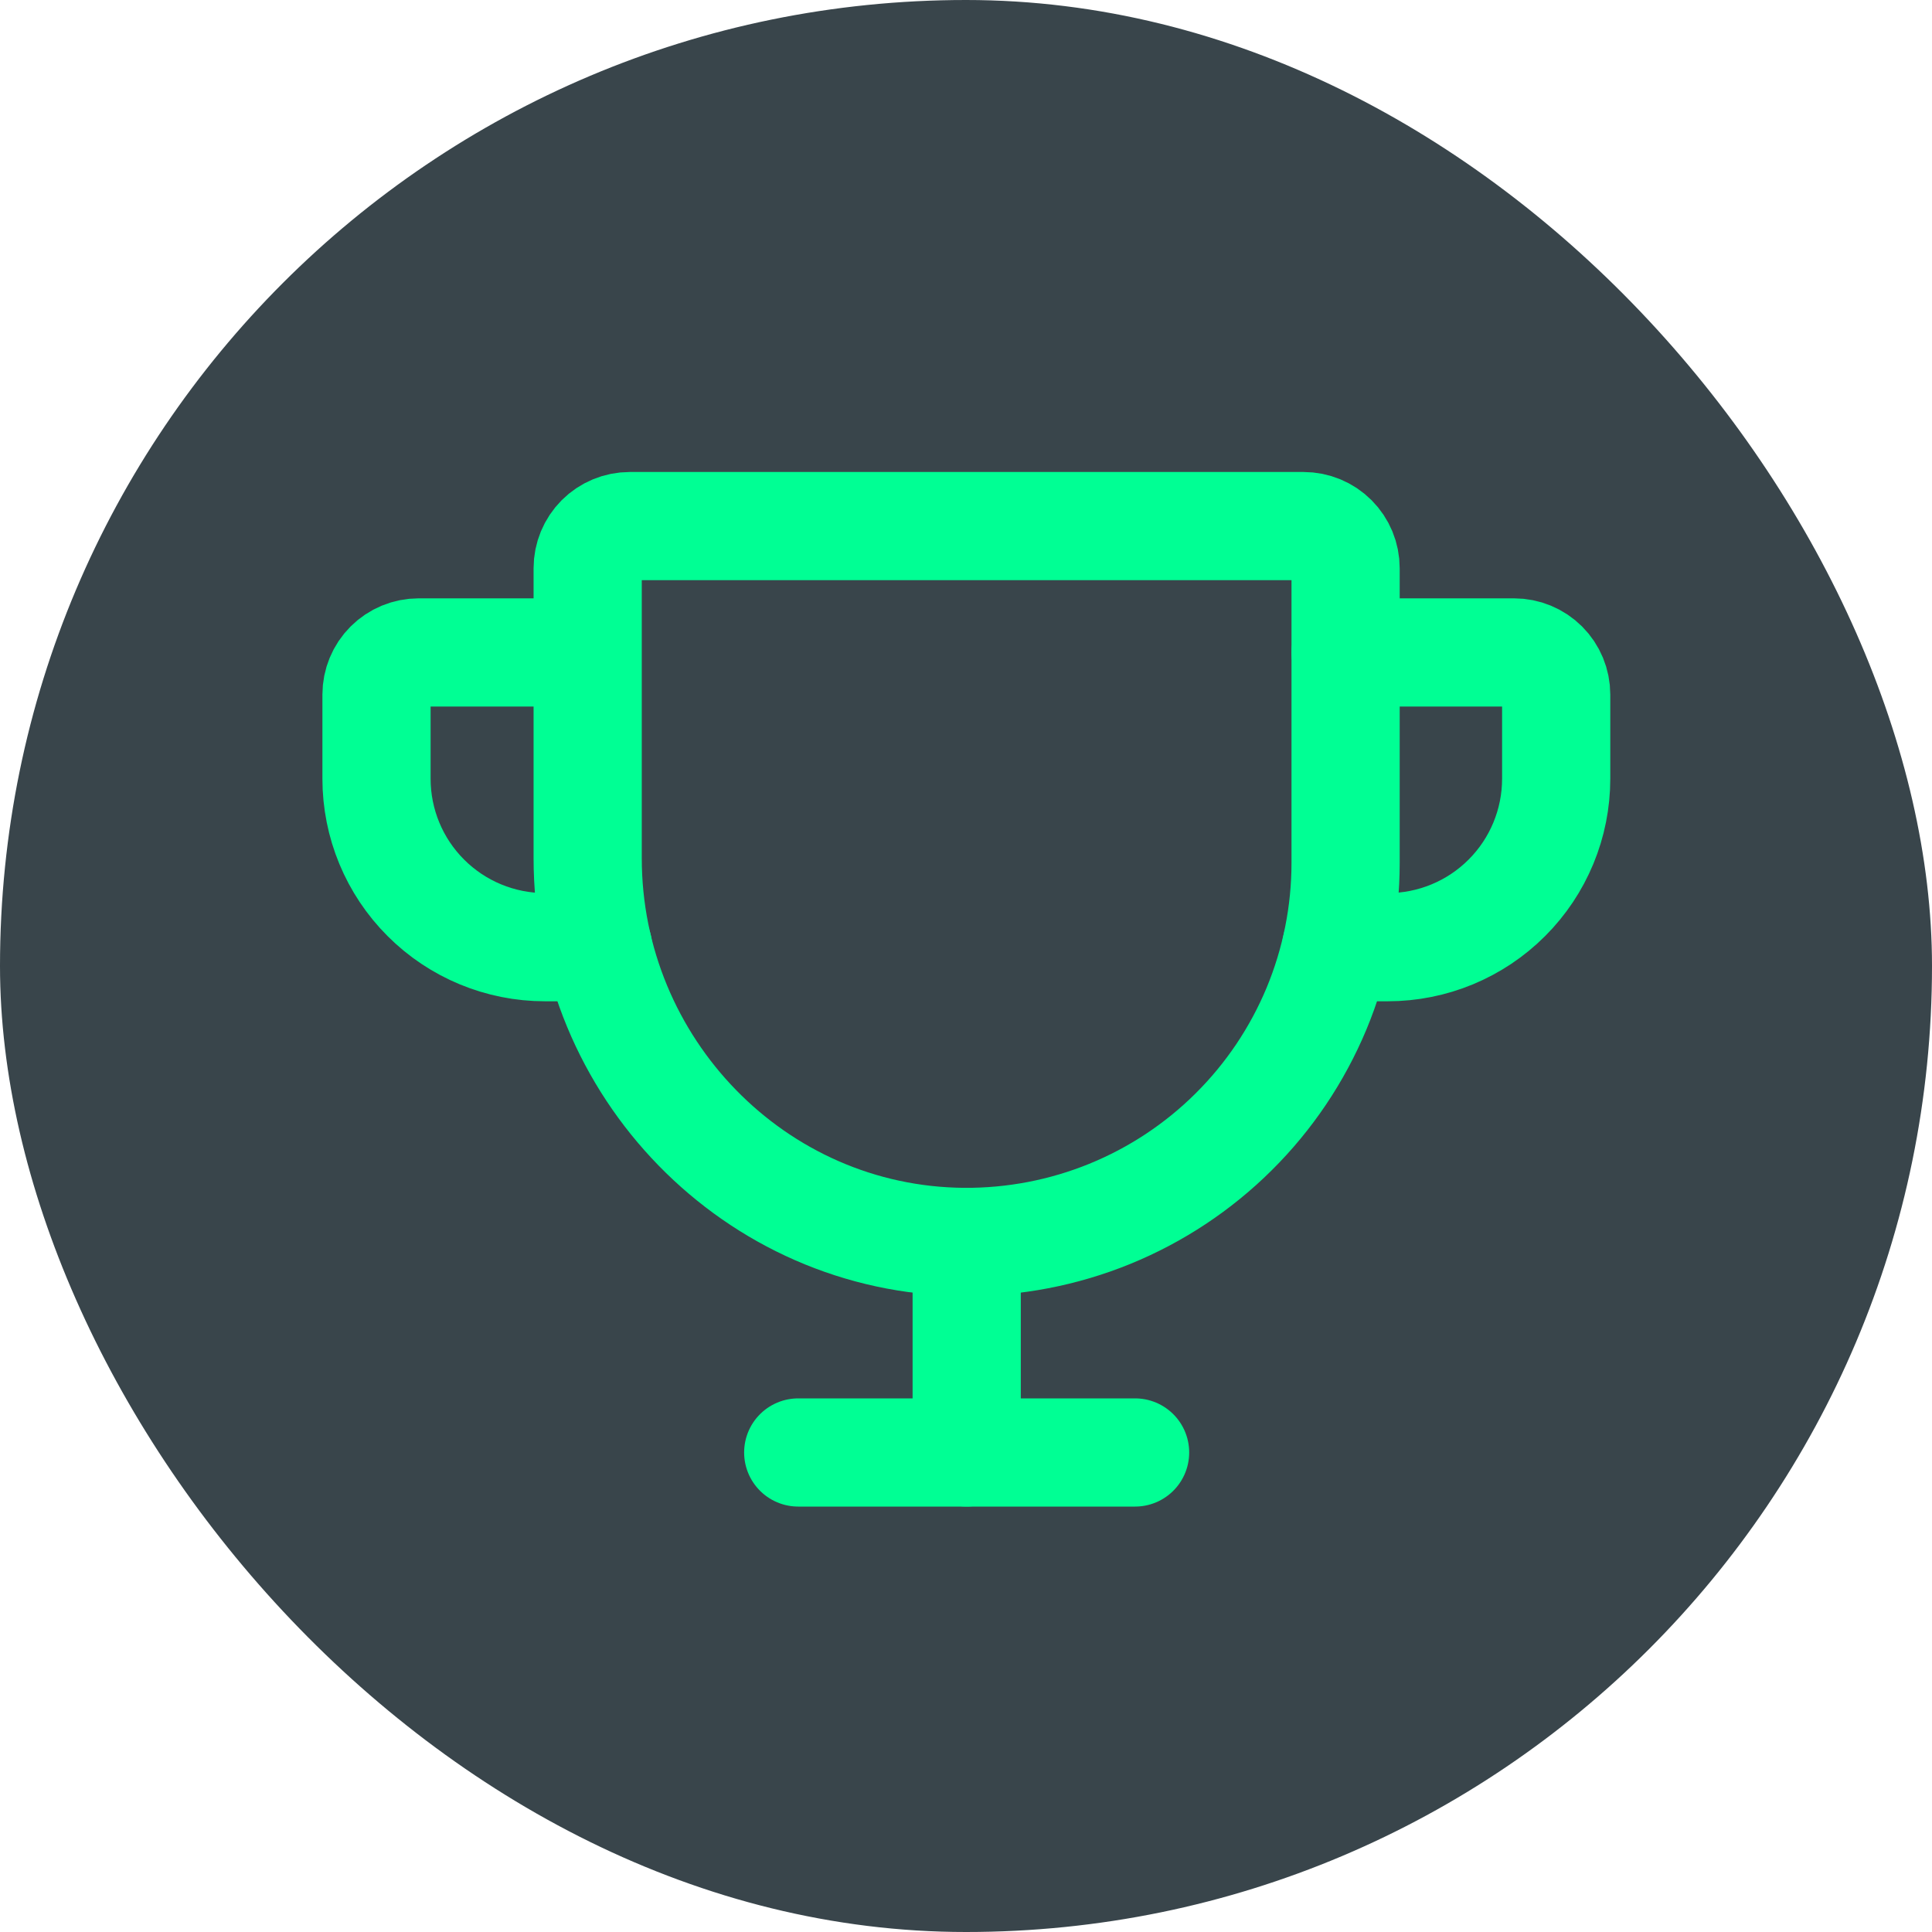 <svg width="50" height="50" viewBox="0 0 50 50" fill="none" xmlns="http://www.w3.org/2000/svg">
<rect width="50" height="50" rx="25" fill="#39454B"/>
<g filter="url(#filter0_d_1524_10893)">
<path d="M15.209 14.705V22.21C15.209 27.618 19.535 32.1 24.942 32.141C26.236 32.15 27.52 31.904 28.718 31.416C29.917 30.927 31.007 30.206 31.925 29.294C32.844 28.383 33.573 27.298 34.071 26.104C34.568 24.909 34.824 23.627 34.824 22.333V14.705C34.824 14.416 34.71 14.139 34.505 13.934C34.301 13.73 34.024 13.615 33.735 13.615H16.299C16.01 13.615 15.732 13.73 15.528 13.934C15.324 14.139 15.209 14.416 15.209 14.705Z" stroke="#00FF94" stroke-width="2.8" stroke-linecap="round" stroke-linejoin="round"/>
<path d="M20.658 37.59H29.376" stroke="#00FF94" stroke-width="2.8" stroke-linecap="round" stroke-linejoin="round"/>
<path d="M25.018 32.141V37.589" stroke="#00FF94" stroke-width="2.8" stroke-linecap="round" stroke-linejoin="round"/>
<path d="M34.582 24.513H35.915C37.071 24.513 38.18 24.054 38.997 23.236C39.815 22.419 40.274 21.31 40.274 20.154V17.974C40.274 17.686 40.159 17.408 39.955 17.204C39.75 17 39.473 16.885 39.184 16.885H34.825" stroke="#00FF94" stroke-width="2.8" stroke-linecap="round" stroke-linejoin="round"/>
<path d="M15.478 24.513H14.103C12.947 24.513 11.838 24.054 11.021 23.236C10.203 22.419 9.744 21.31 9.744 20.154V17.974C9.744 17.686 9.859 17.408 10.063 17.204C10.268 17 10.545 16.885 10.834 16.885H15.193" stroke="#00FF94" stroke-width="2.8" stroke-linecap="round" stroke-linejoin="round"/>
</g>
<defs>
<filter id="filter0_d_1524_10893" x="2" y="5" width="46" height="41.641" filterUnits="userSpaceOnUse" color-interpolation-filters="sRGB">
<feFlood flood-opacity="0" result="BackgroundImageFix"/>
<feColorMatrix in="SourceAlpha" type="matrix" values="0 0 0 0 0 0 0 0 0 0 0 0 0 0 0 0 0 0 127 0" result="hardAlpha"/>
<feOffset/>
<feGaussianBlur stdDeviation="3"/>
<feColorMatrix type="matrix" values="0 0 0 0 0.224 0 0 0 0 0.839 0 0 0 0 0.435 0 0 0 0.5 0"/>
<feBlend mode="normal" in2="BackgroundImageFix" result="effect1_dropShadow_1524_10893"/>
<feBlend mode="normal" in="SourceGraphic" in2="effect1_dropShadow_1524_10893" result="shape"/>
</filter>
</defs>
</svg>
